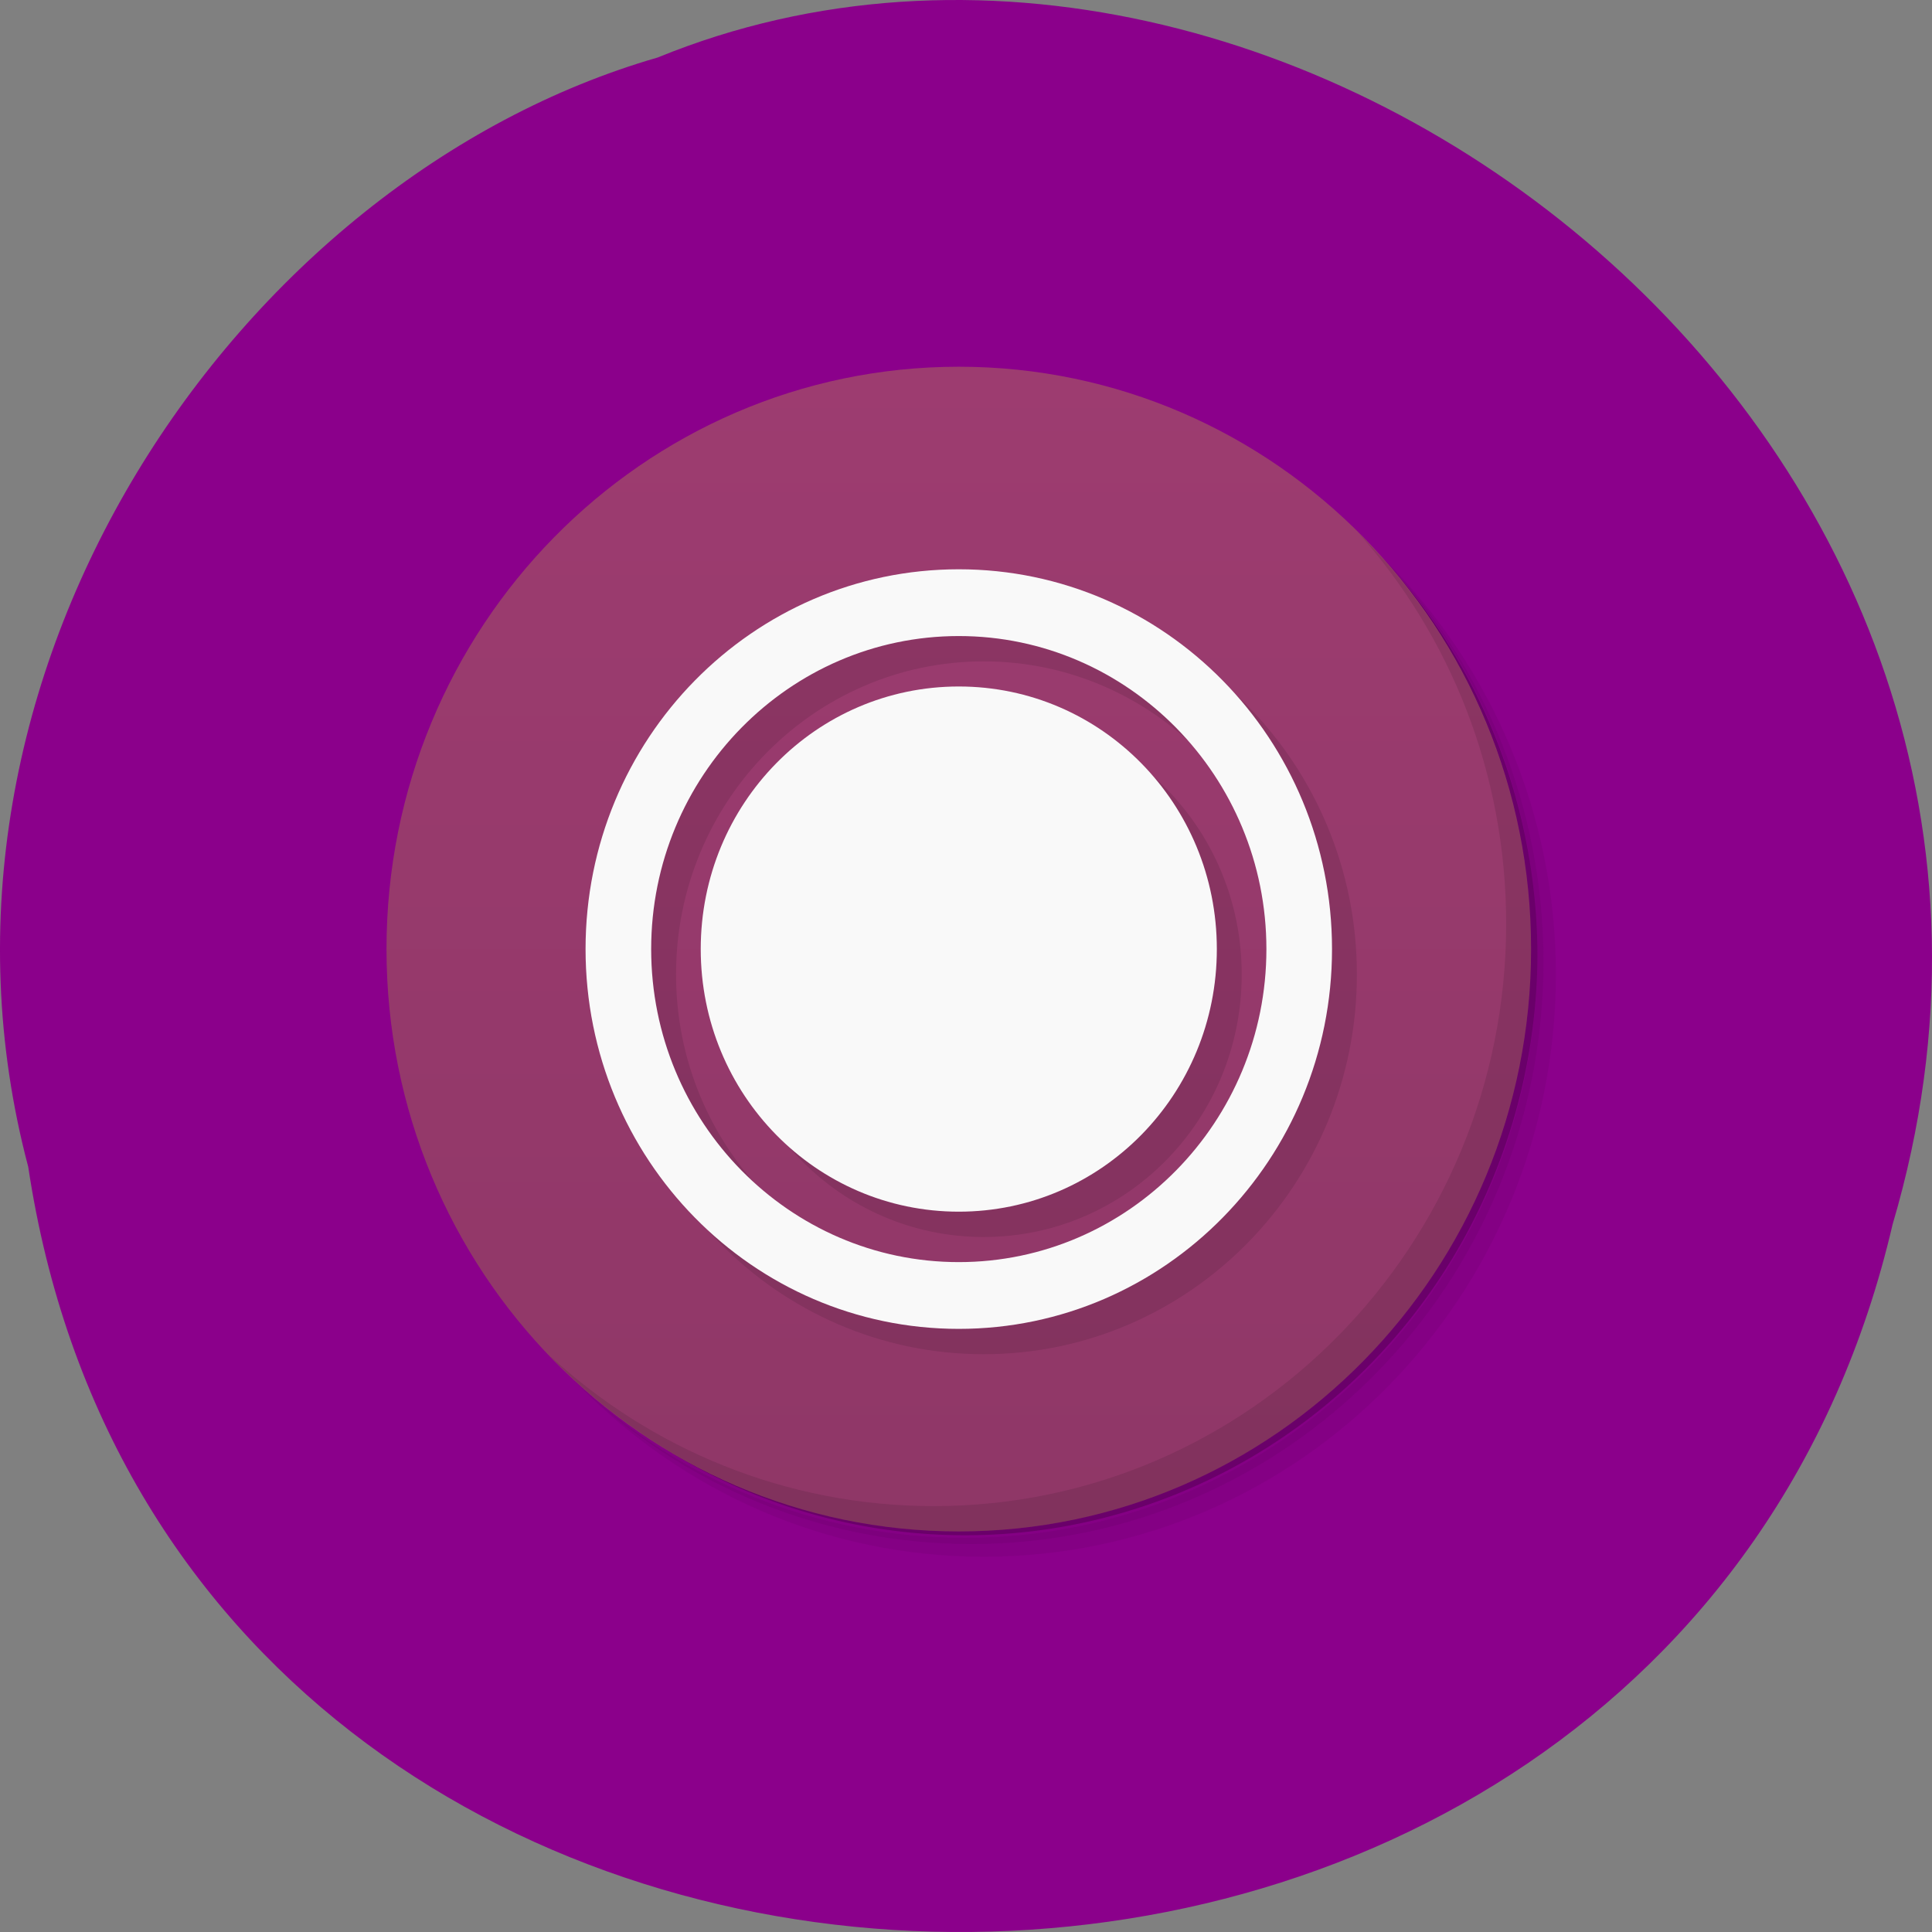 <?xml version="1.0" encoding="UTF-8" standalone="no"?>
<!-- Created with Inkscape (http://www.inkscape.org/) -->

<svg
   xmlns:dc="http://purl.org/dc/elements/1.1/"
   xmlns:cc="http://creativecommons.org/ns#"
   xmlns:rdf="http://www.w3.org/1999/02/22-rdf-syntax-ns#"
   xmlns:svg="http://www.w3.org/2000/svg"
   xmlns="http://www.w3.org/2000/svg"
   xmlns:sodipodi="http://sodipodi.sourceforge.net/DTD/sodipodi-0.dtd"
   xmlns:inkscape="http://www.inkscape.org/namespaces/inkscape"
   width="256"
   height="256"
   id="svg10914"
   version="1.1"
   inkscape:version="0.48.4 r9939"
   sodipodi:docname="clocks.svg">
  <rect width="100%" height="100%" fill="#808080" stroke="none"/>
  <defs
     id="defs10916">
    <clipPath
       id="clipPath-080148575">
      <g
         id="g3004"
         transform="translate(0,-1004.362)">
        <path
           id="path3006"
           fill="#1890d0"
           transform="matrix(15.333,0,0,11.5,415,878.862)"
           d="m -24 13 c 0 1.105 -0.672 2 -1.5 2 -0.828 0 -1.5 -0.895 -1.5 -2 0 -1.105 0.672 -2 1.5 -2 0.828 0 1.5 0.895 1.5 2 z" />
      </g>
    </clipPath>
    <clipPath
       id="clipPath-070300476">
      <g
         id="g2999"
         transform="translate(0,-1004.362)">
        <path
           id="path3001"
           fill="#1890d0"
           transform="matrix(15.333,0,0,11.5,415,878.862)"
           d="m -24 13 c 0 1.105 -0.672 2 -1.5 2 -0.828 0 -1.5 -0.895 -1.5 -2 0 -1.105 0.672 -2 1.5 -2 0.828 0 1.5 0.895 1.5 2 z" />
      </g>
    </clipPath>
    <linearGradient
       gradientTransform="matrix(0,-1,1,0,-1.5e-6,48)"
       gradientUnits="userSpaceOnUse"
       x2="47"
       x1="1"
       id="linearGradient3764">
      <stop
         id="stop2994"
         stop-opacity="1"
         stop-color="#8f3767" />
      <stop
         id="stop2996"
         stop-opacity="1"
         stop-color="#9d3c70"
         offset="1" />
    </linearGradient>
  </defs>
  <sodipodi:namedview
     id="base"
     pagecolor="#ffffff"
     bordercolor="#666666"
     borderopacity="1.0"
     inkscape:pageopacity="0.0"
     inkscape:pageshadow="2"
     inkscape:zoom="0.87"
     inkscape:cx="129.9773"
     inkscape:cy="143.50772"
     inkscape:document-units="px"
     inkscape:current-layer="g10805"
     showgrid="false"
     inkscape:showpageshadow="false"
     inkscape:snap-page="true"
     inkscape:snap-bbox="true"
     inkscape:window-width="688"
     inkscape:window-height="457"
     inkscape:window-x="92"
     inkscape:window-y="483"
     inkscape:window-maximized="0"
     showguides="true"
     inkscape:guide-bbox="true"
     inkscape:object-nodes="true"
     inkscape:snap-object-midpoints="true"
     inkscape:snap-smooth-nodes="true"
     inkscape:snap-midpoints="true"
     inkscape:snap-global="false" />
  <g
     inkscape:label="Layer 1"
     inkscape:groupmode="layer"
     id="layer1"
     transform="translate(0,-796.362)">
    <g
       id="g10805"
       transform="translate(1.9205721e-8,-6.4620117e-6)">
      <path
         inkscape:connector-curvature="0"
         id="path32622-5-5-7"
         d="M 3.74,950.971 C 23.569,1082.842 220.95,1086.802 250.778,958.607 281.479,854.83 170.306,769.976 87.15,803.981 31.466,820.053 -13.52,885.816 3.74,950.971 z"
         style="color:black;fill:#8b008b;fill-opacity:1;fill-rule:nonzero;stroke:none;stroke-width:4;marker:none;visibility:visible;display:inline;overflow:visible;enable-background:accumulate" />
      <g
         id="g3059"
         transform="matrix(3.297,0,0,3.355,47.916,841.6)">
        <g
           id="g3008">
          <path
             id="path3010"
             d="m 36.31,5 c 5.859,4.062 9.688,10.831 9.688,18.5 0,12.426 -10.07,22.5 -22.5,22.5 -7.669,0 -14.438,-3.828 -18.5,-9.688 1.037,1.822 2.306,3.499 3.781,4.969 4.085,3.712 9.514,5.969 15.469,5.969 12.703,0 23,-10.298 23,-23 0,-5.954 -2.256,-11.384 -5.969,-15.469 C 39.81,7.306 38.132,6.037 36.31,5 z m 4.969,3.781 c 3.854,4.113 6.219,9.637 6.219,15.719 0,12.703 -10.297,23 -23,23 -6.081,0 -11.606,-2.364 -15.719,-6.219 4.16,4.144 9.883,6.719 16.219,6.719 12.703,0 23,-10.298 23,-23 0,-6.335 -2.575,-12.06 -6.719,-16.219 z"
             inkscape:connector-curvature="0"
             style="opacity:0.05" />
          <path
             id="path3012"
             d="m 41.28,8.781 c 3.712,4.085 5.969,9.514 5.969,15.469 0,12.703 -10.297,23 -23,23 -5.954,0 -11.384,-2.256 -15.469,-5.969 4.113,3.854 9.637,6.219 15.719,6.219 12.703,0 23,-10.298 23,-23 0,-6.081 -2.364,-11.606 -6.219,-15.719 z"
             inkscape:connector-curvature="0"
             style="opacity:0.1" />
          <path
             id="path3014"
             d="M 31.25,2.375 C 39.865,5.529 46,13.792 46,23.505 c 0,12.426 -10.07,22.5 -22.5,22.5 -9.708,0 -17.971,-6.135 -21.12,-14.75 a 23,23 0 0 0 44.875,-7 23,23 0 0 0 -16,-21.875 z"
             inkscape:connector-curvature="0"
             style="opacity:0.2" />
        </g>
        <g
           id="g3016">
          <path
             id="path3018"
             d="M 24,1 C 36.703,1 47,11.297 47,24 47,36.703 36.703,47 24,47 11.297,47 1,36.703 1,24 1,11.297 11.297,1 24,1 z"
             inkscape:connector-curvature="0"
             style="fill:url(#linearGradient3764);fill-opacity:1" />
        </g>
        <g
           id="g3020" />
        <g
           id="g3022">
          <g
             id="g3024"
             clip-path="url(#clipPath-070300476)">
            <g
               id="g3026"
               transform="translate(1,1)">
              <g
                 id="g3028"
                 style="opacity:0.1">
                <!-- color: #9d3c70 -->
                <g
                   id="g3030">
                  <path
                     id="path3032"
                     d="M 24,9 C 15.715,9 9,15.715 9,24 9,32.285 15.715,39 24,39 32.285,39 39,32.285 39,24 39,15.715 32.285,9 24,9 m 0,2.637 c 6.816,0 12.363,5.547 12.363,12.363 0,6.82 -5.547,12.363 -12.363,12.363 C 17.18,36.363 11.637,30.816 11.637,24 11.637,17.184 17.18,11.637 24,11.637 m 0,1.992 c -5.738,0 -10.371,4.633 -10.371,10.371 0,5.738 4.633,10.371 10.371,10.371 5.738,0 10.371,-4.633 10.371,-10.371 0,-5.738 -4.633,-10.371 -10.371,-10.371 m 0,0"
                     inkscape:connector-curvature="0"
                     style="fill:#000000;fill-opacity:1;fill-rule:nonzero;stroke:none" />
                </g>
              </g>
            </g>
          </g>
        </g>
        <g
           id="g3034">
          <g
             id="g3036"
             clip-path="url(#clipPath-080148575)">
            <!-- color: #9d3c70 -->
            <g
               id="g3038">
              <path
                 id="path3040"
                 d="M 24,9 C 15.715,9 9,15.715 9,24 9,32.285 15.715,39 24,39 32.285,39 39,32.285 39,24 39,15.715 32.285,9 24,9 m 0,2.637 c 6.816,0 12.363,5.547 12.363,12.363 0,6.82 -5.547,12.363 -12.363,12.363 C 17.18,36.363 11.637,30.816 11.637,24 11.637,17.184 17.18,11.637 24,11.637 m 0,1.992 c -5.738,0 -10.371,4.633 -10.371,10.371 0,5.738 4.633,10.371 10.371,10.371 5.738,0 10.371,-4.633 10.371,-10.371 0,-5.738 -4.633,-10.371 -10.371,-10.371 m 0,0"
                 inkscape:connector-curvature="0"
                 style="fill:#f9f9f9;fill-opacity:1;fill-rule:nonzero;stroke:none" />
            </g>
          </g>
        </g>
        <g
           id="g3042">
          <path
             id="path3044"
             d="m 40.03,7.531 c 3.712,4.084 5.969,9.514 5.969,15.469 0,12.703 -10.297,23 -23,23 C 17.045,46 11.615,43.744 7.53,40.031 11.708,44.322 17.54,47 23.999,47 c 12.703,0 23,-10.298 23,-23 0,-6.462 -2.677,-12.291 -6.969,-16.469 z"
             inkscape:connector-curvature="0"
             style="opacity:0.1" />
        </g>
      </g>
    </g>
  </g>
</svg>
